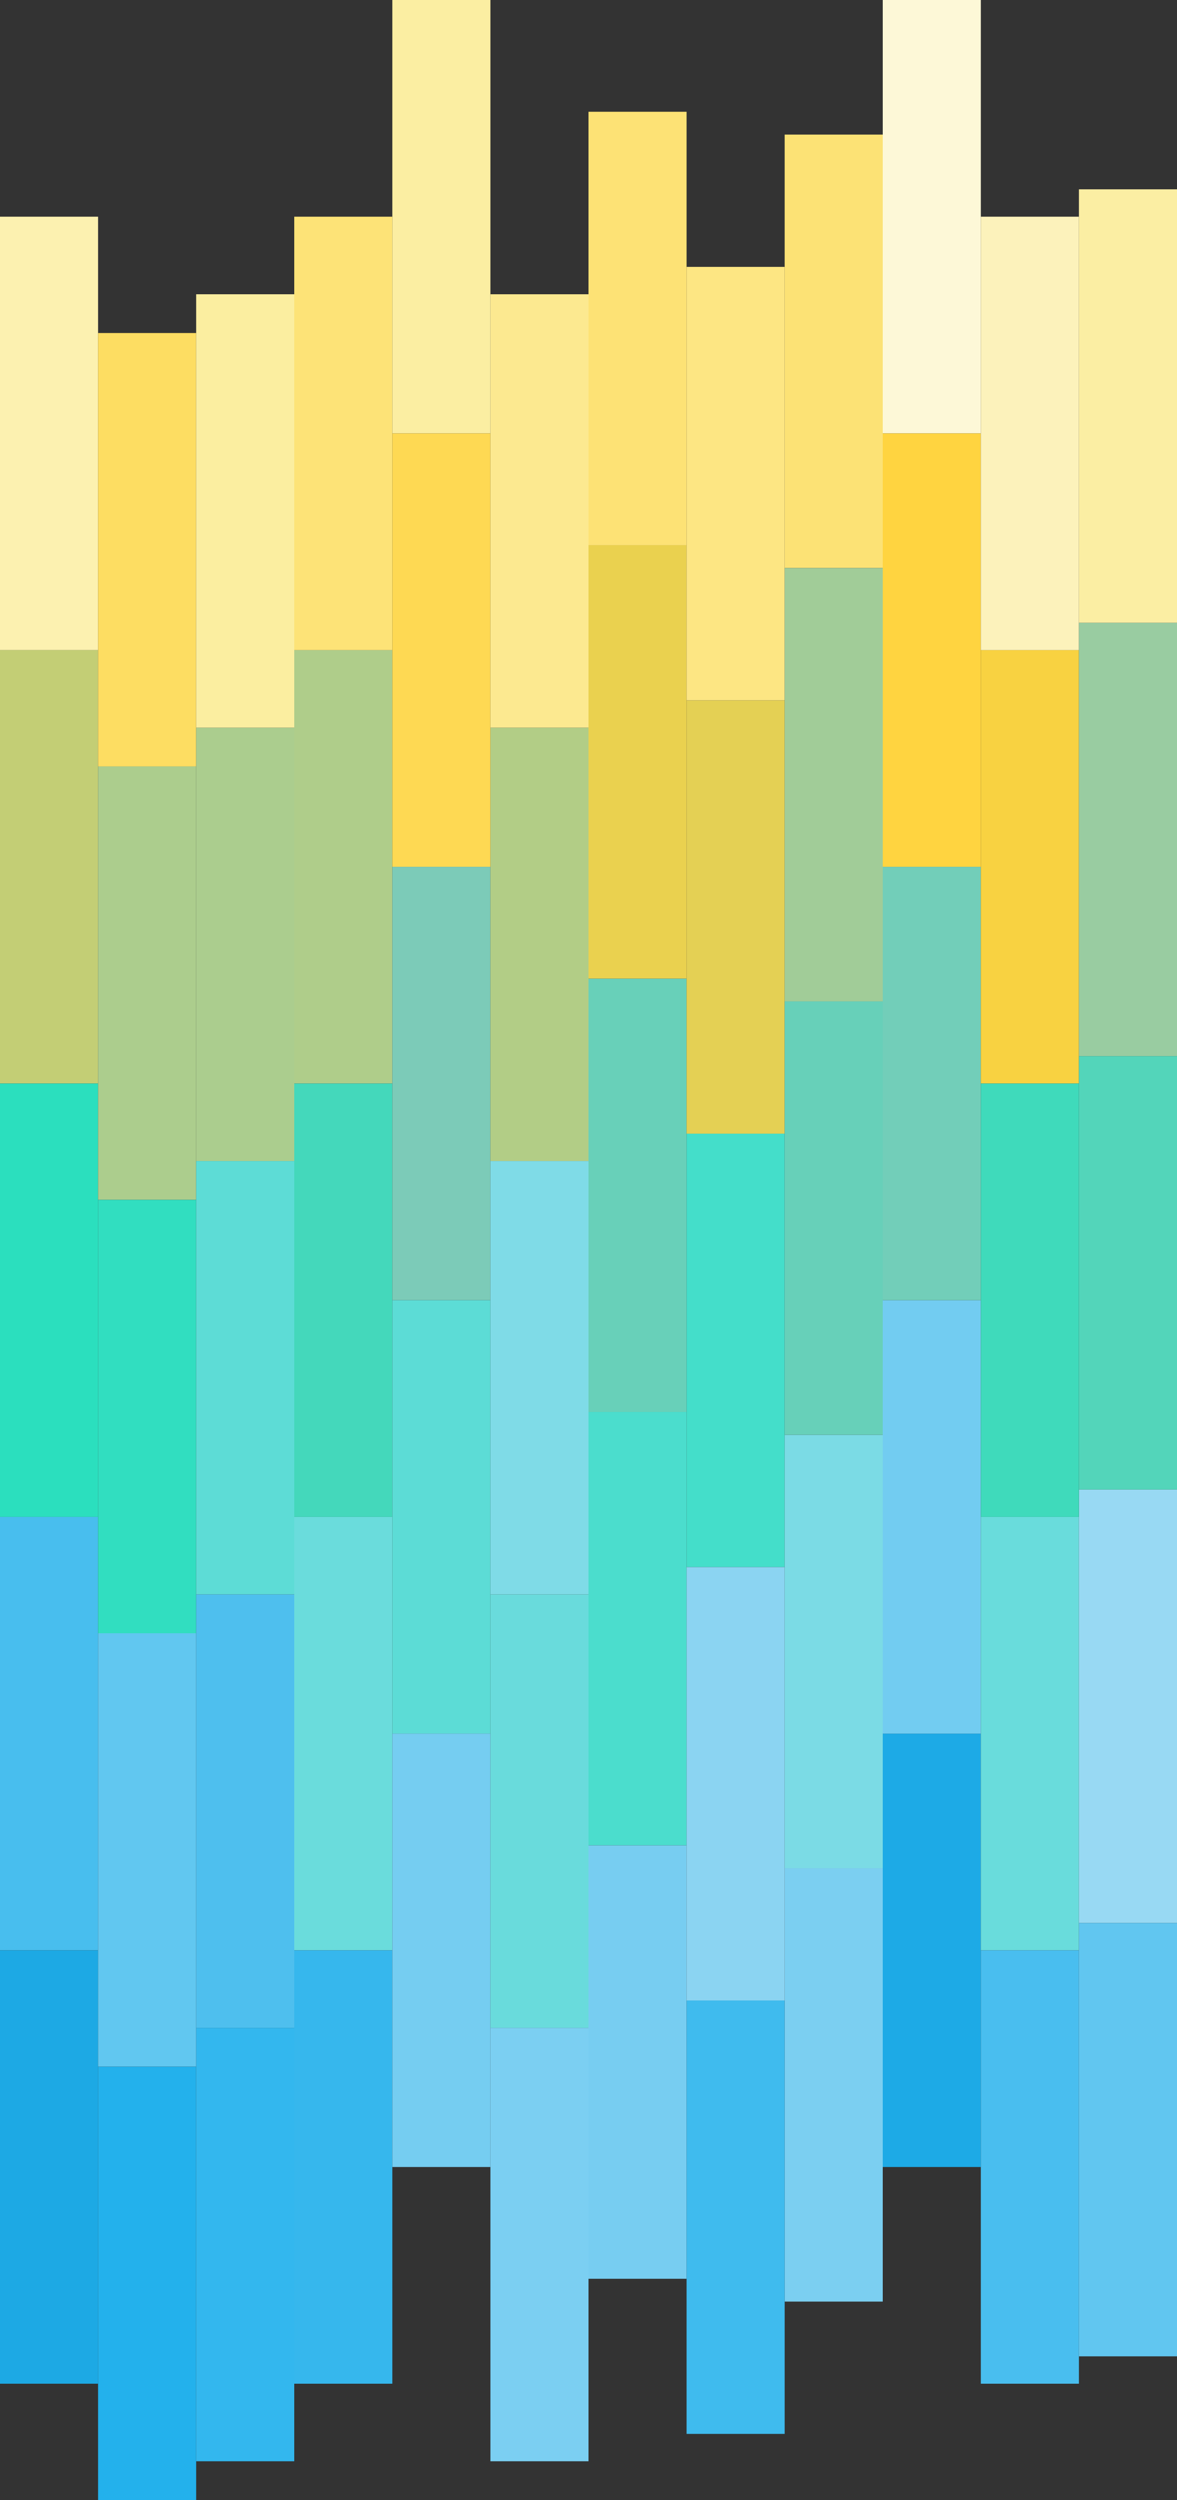 <?xml version="1.0" encoding="UTF-8"?>
<svg width="516px" height="1096px" viewBox="0 0 516 1096" version="1.1" xmlns="http://www.w3.org/2000/svg" xmlns:xlink="http://www.w3.org/1999/xlink">
    <rect x="0" y="0" width="516" height="1096" fill="#333333" stroke="none"/>
    <!-- Generator: Sketch 48.2 (47327) - http://www.bohemiancoding.com/sketch -->
    <title>home-bg</title>
    <desc>Created with Sketch.</desc>
    <defs></defs>
    <g id="bg" stroke="none" stroke-width="1" fill="none" fill-rule="evenodd">
        <g id="home-bg">
            <rect id="Rectangle" fill="#FCF1B0" x="0" y="95" width="43" height="190"></rect>
            <rect id="Rectangle-Copy-15" fill="#C3CE75" x="0" y="285" width="43" height="190"></rect>
            <rect id="Rectangle-Copy-31" fill="#2BDFBE" x="0" y="475" width="43" height="190"></rect>
            <rect id="Rectangle-Copy-47" fill="#48BEEE" x="0" y="665" width="43" height="190"></rect>
            <rect id="Rectangle-Copy-57" fill="#1DA9E4" x="0" y="855" width="43" height="190"></rect>
            <rect id="Rectangle-Copy" fill="#FDDD62" x="43" y="146" width="43" height="190"></rect>
            <rect id="Rectangle-Copy-16" fill="#ACCD8D" x="43" y="336" width="43" height="190"></rect>
            <rect id="Rectangle-Copy-32" fill="#31DEC0" x="43" y="526" width="43" height="190"></rect>
            <rect id="Rectangle-Copy-44" fill="#61C7F0" x="43" y="716" width="43" height="190"></rect>
            <rect id="Rectangle-Copy-56" fill="#23B1EC" x="43" y="906" width="43" height="190"></rect>
            <rect id="Rectangle-Copy-17" fill="#ABCD8E" x="86" y="319" width="43" height="190"></rect>
            <rect id="Rectangle-Copy-33" fill="#5DDCD6" x="86" y="509" width="43" height="190"></rect>
            <rect id="Rectangle-Copy-45" fill="#4EBFEE" x="86" y="699" width="43" height="190"></rect>
            <rect id="Rectangle-Copy-55" fill="#33B7EE" x="86" y="889" width="43" height="190"></rect>
            <rect id="Rectangle-Copy-46" fill="#6ADCDC" x="129" y="665" width="43" height="190"></rect>
            <rect id="Rectangle-Copy-54" fill="#36B7ED" x="129" y="855" width="43" height="190"></rect>
            <rect id="Rectangle-Copy-18" fill="#AFCD8A" x="129" y="285" width="43" height="190"></rect>
            <rect id="Rectangle-Copy-34" fill="#44D8BB" x="129" y="475" width="43" height="190"></rect>
            <rect id="Rectangle-Copy-19" fill="#7CCBB8" x="172" y="380" width="43" height="190"></rect>
            <rect id="Rectangle-Copy-35" fill="#5CDCD6" x="172" y="570" width="43" height="190"></rect>
            <rect id="Rectangle-Copy-48" fill="#75CDF1" x="172" y="760" width="43" height="190"></rect>
            <rect id="Rectangle-Copy-20" fill="#B2CD86" x="215" y="319" width="43" height="190"></rect>
            <rect id="Rectangle-Copy-36" fill="#7FDBE7" x="215" y="509" width="43" height="190"></rect>
            <rect id="Rectangle-Copy-49" fill="#69DBDC" x="215" y="699" width="43" height="190"></rect>
            <rect id="Rectangle-Copy-21" fill="#68D0B9" x="258" y="429" width="43" height="190"></rect>
            <rect id="Rectangle-Copy-37" fill="#4BDDCD" x="258" y="619" width="43" height="190"></rect>
            <rect id="Rectangle-Copy-50" fill="#77CDF1" x="258" y="809" width="43" height="190"></rect>
            <rect id="Rectangle-Copy-22" fill="#E4D054" x="301" y="307" width="43" height="190"></rect>
            <rect id="Rectangle-Copy-23" fill="#44DECA" x="301" y="497" width="43" height="190"></rect>
            <rect id="Rectangle-Copy-38" fill="#7BCFF1" x="344" y="819" width="43" height="190"></rect>
            <rect id="Rectangle-Copy-51" fill="#1DAAE6" x="387" y="760" width="43" height="190"></rect>
            <rect id="Rectangle-Copy-52" fill="#3FBBEE" x="301" y="877" width="43" height="190"></rect>
            <rect id="Rectangle-Copy-53" fill="#7BCFF2" x="215" y="889" width="43" height="190"></rect>
            <rect id="Rectangle-Copy-39" fill="#72CCF1" x="387" y="570" width="43" height="190"></rect>
            <rect id="Rectangle-Copy-42" fill="#69DCDC" x="430" y="665" width="43" height="190"></rect>
            <rect id="Rectangle-Copy-58" fill="#49BEEF" x="430" y="855" width="43" height="190"></rect>
            <rect id="Rectangle-Copy-43" fill="#98D9F3" x="473" y="653" width="43" height="190"></rect>
            <rect id="Rectangle-Copy-59" fill="#61C6F0" x="473" y="843" width="43" height="190"></rect>
            <rect id="Rectangle-Copy-41" fill="#8BD4F2" x="301" y="687" width="43" height="190"></rect>
            <rect id="Rectangle-Copy-40" fill="#7BDBE5" x="344" y="629" width="43" height="190"></rect>
            <rect id="Rectangle-Copy-24" fill="#67D0B9" x="344" y="439" width="43" height="190"></rect>
            <rect id="Rectangle-Copy-25" fill="#72CEB9" x="387" y="380" width="43" height="190"></rect>
            <rect id="Rectangle-Copy-26" fill="#FDF8D7" x="387" y="0" width="43" height="190"></rect>
            <rect id="Rectangle-Copy-27" fill="#FBEEA2" x="172" y="0" width="43" height="190"></rect>
            <rect id="Rectangle-Copy-2" fill="#FBEEA0" x="86" y="129" width="43" height="190"></rect>
            <rect id="Rectangle-Copy-3" fill="#FDE377" x="129" y="95" width="43" height="190"></rect>
            <rect id="Rectangle-Copy-4" fill="#FED953" x="172" y="190" width="43" height="190"></rect>
            <rect id="Rectangle-Copy-5" fill="#FCE990" x="215" y="129" width="43" height="190"></rect>
            <rect id="Rectangle-Copy-6" fill="#EAD14F" x="258" y="239" width="43" height="190"></rect>
            <rect id="Rectangle-Copy-7" fill="#FDE683" x="301" y="117" width="43" height="190"></rect>
            <rect id="Rectangle-Copy-8" fill="#FDE275" x="258" y="49" width="43" height="190"></rect>
            <rect id="Rectangle-Copy-9" fill="#FCE275" x="344" y="59" width="43" height="190"></rect>
            <rect id="Rectangle-Copy-10" fill="#A1CC98" x="344" y="249" width="43" height="190"></rect>
            <rect id="Rectangle-Copy-11" fill="#FFD440" x="387" y="190" width="43" height="190"></rect>
            <rect id="Rectangle-Copy-12" fill="#F8D241" x="430" y="285" width="43" height="190"></rect>
            <rect id="Rectangle-Copy-13" fill="#FCF2BB" x="430" y="95" width="43" height="190"></rect>
            <rect id="Rectangle-Copy-28" fill="#99CCA1" x="473" y="273" width="43" height="190"></rect>
            <rect id="Rectangle-Copy-30" fill="#53D5BA" x="473" y="463" width="43" height="190"></rect>
            <rect id="Rectangle-Copy-29" fill="#3FDABB" x="430" y="475" width="43" height="190"></rect>
            <rect id="Rectangle-Copy-14" fill="#FBEEA3" x="473" y="83" width="43" height="190"></rect>
        </g>
    </g>
</svg>